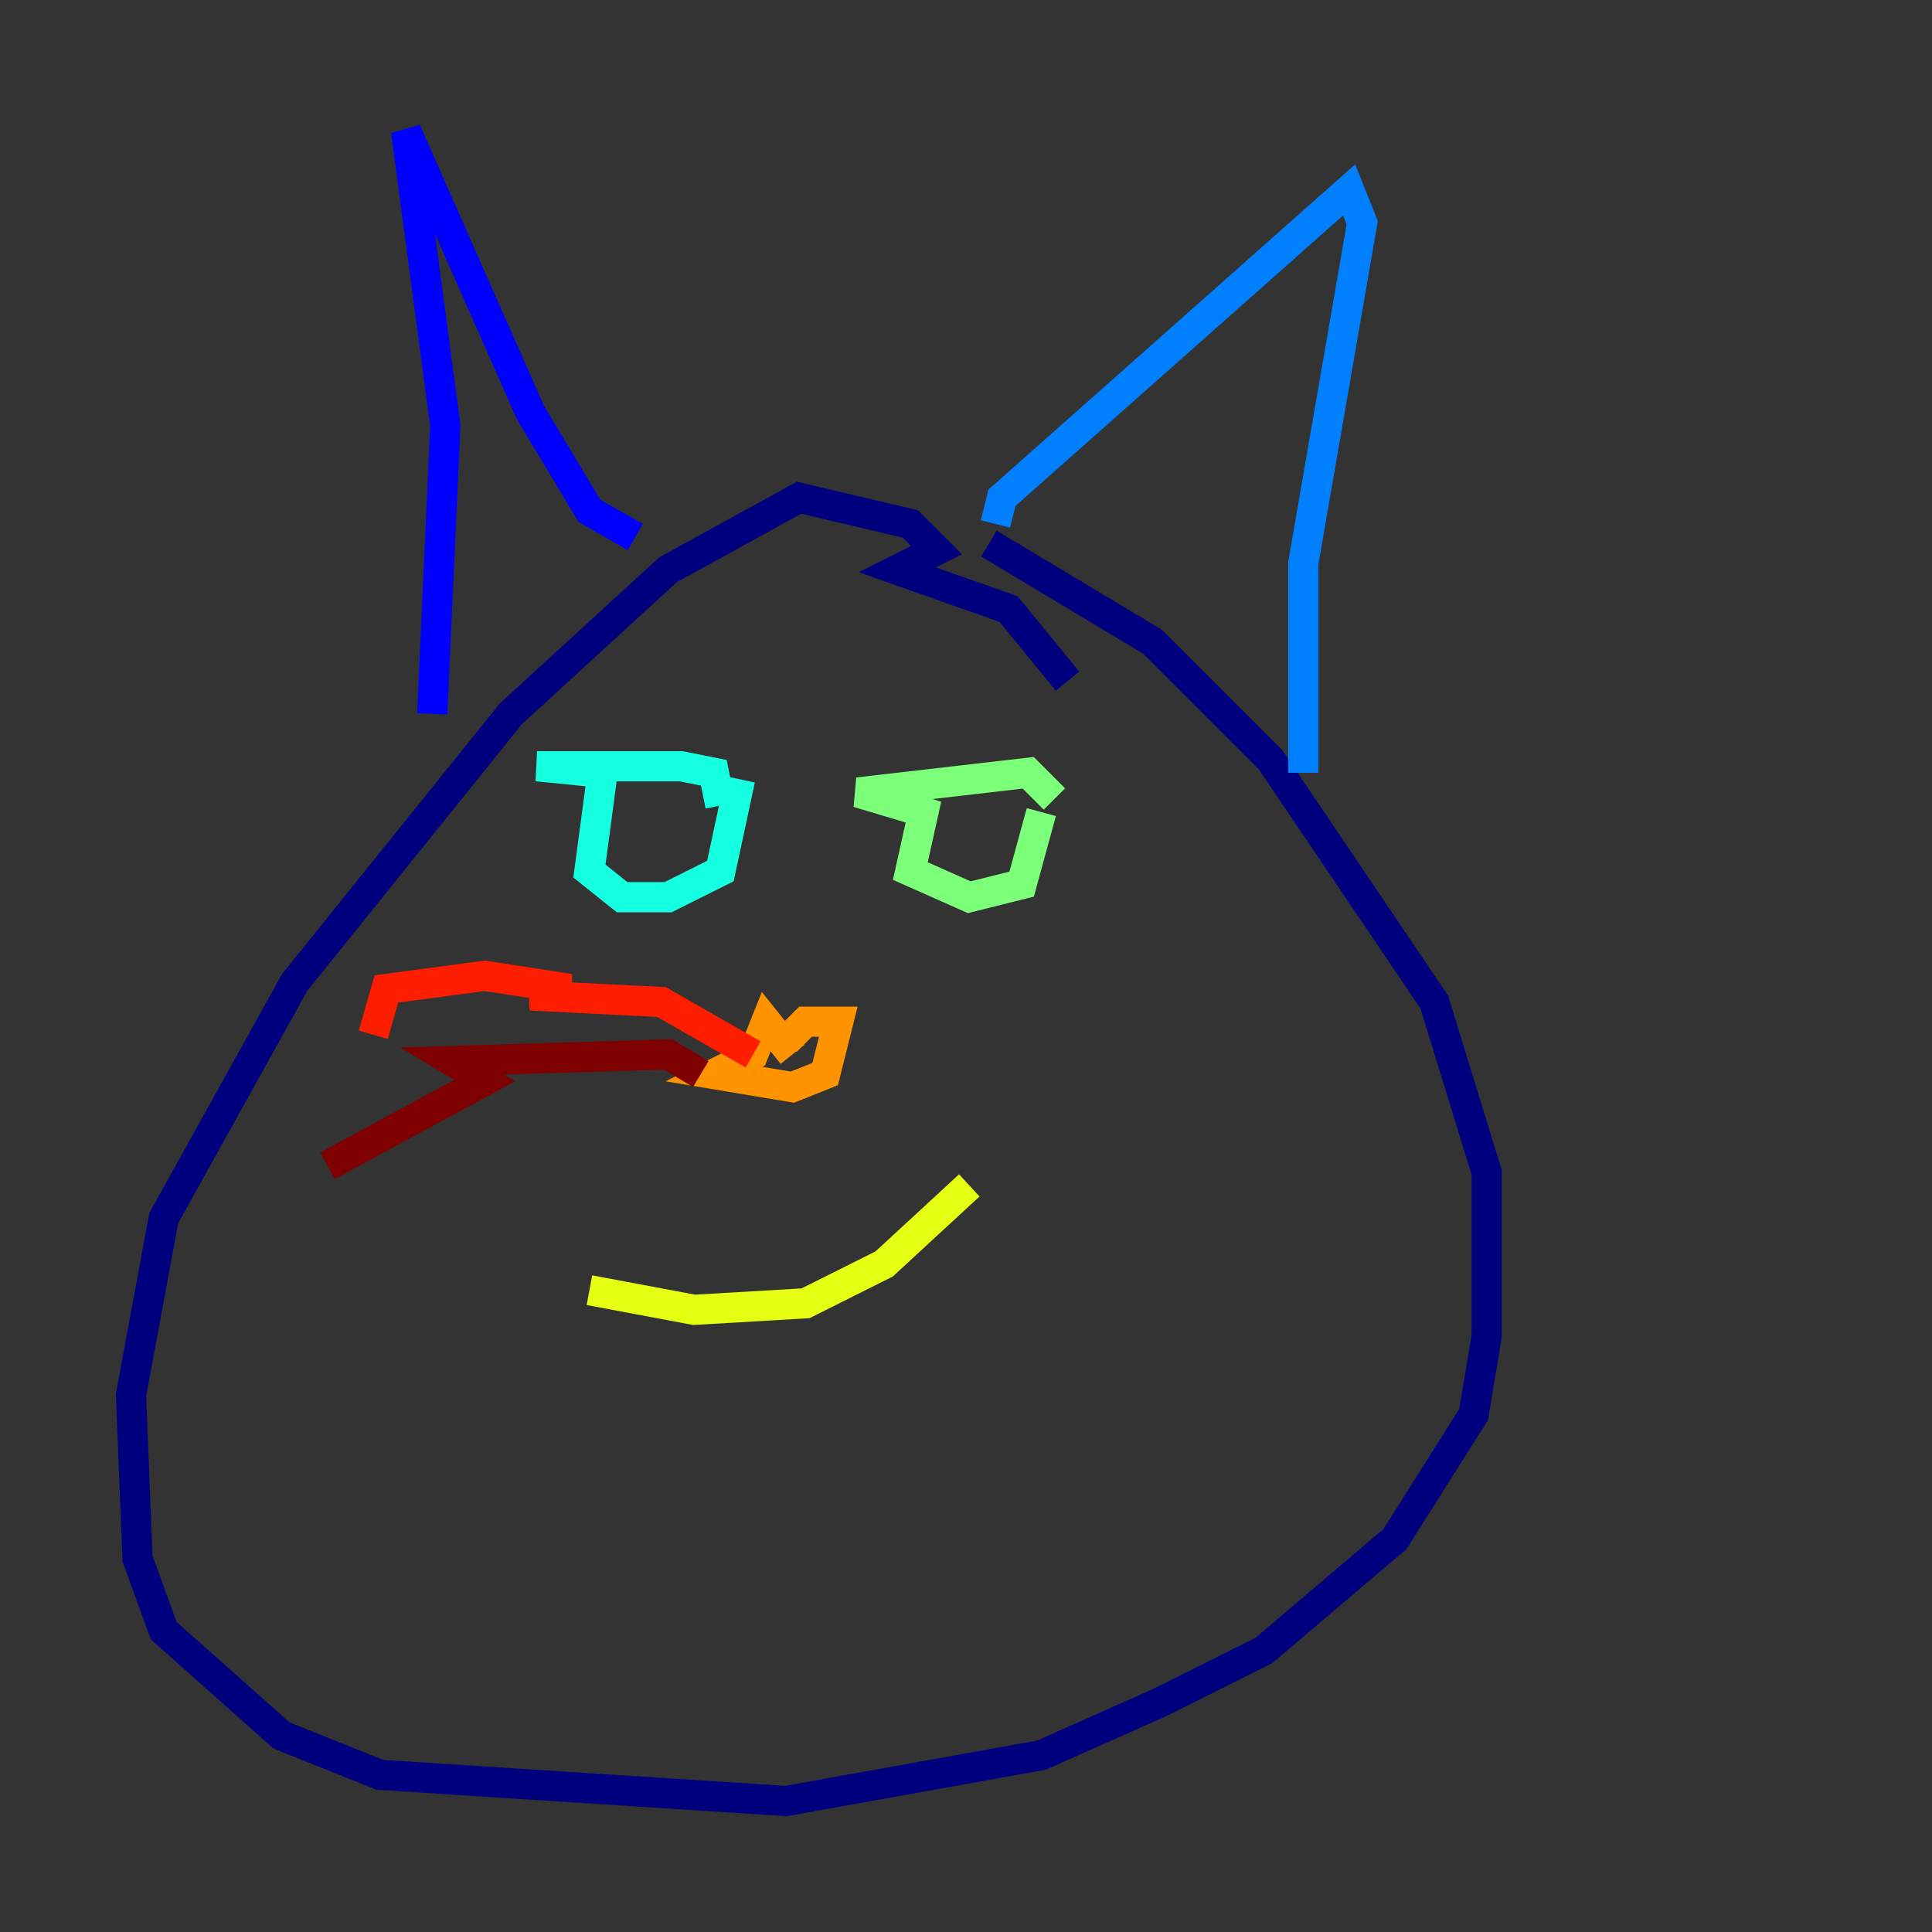 <?xml version="1.0" encoding="utf-8" ?>
<svg baseProfile="tiny" height="128" version="1.2" viewBox="0,0,128,128" width="128" xmlns="http://www.w3.org/2000/svg" xmlns:ev="http://www.w3.org/2001/xml-events" xmlns:xlink="http://www.w3.org/1999/xlink"><rect x="0" y="0" width="128" height="128" fill="#333333" stroke="none"/><defs /><polyline fill="none" points="70.725,45.125 66.82,40.352 59.444,37.749 62.047,36.447 60.312,34.712 52.936,32.976 44.258,37.749 33.844,47.295 19.525,65.085 10.848,80.705 8.678,92.42 9.112,103.268 10.848,108.041 18.658,114.983 25.166,117.586 52.068,119.322 68.99,116.285 76.8,112.814 83.742,109.342 92.42,101.966 97.627,93.722 98.495,88.515 98.495,77.668 95.024,66.386 84.176,50.332 76.366,42.522 65.519,36.014" stroke="#00007f" stroke-width="2" /><polyline fill="none" points="28.637,47.295 29.505,28.203 26.902,8.678 35.146,27.336 39.051,33.844 42.088,35.58" stroke="#0000ff" stroke-width="2" /><polyline fill="none" points="65.953,34.712 66.386,32.976 89.383,12.583 90.251,14.752 86.346,37.315 86.346,51.2" stroke="#0080ff" stroke-width="2" /><polyline fill="none" points="47.729,53.37 47.295,51.2 45.125,50.766 35.58,50.766 39.919,51.2 39.051,57.709 41.22,59.444 44.258,59.444 47.729,57.709 49.031,51.634" stroke="#15ffe1" stroke-width="2" /><polyline fill="none" points="69.858,52.936 68.122,51.2 56.841,52.502 61.18,53.803 60.312,57.709 64.217,59.444 67.688,58.576 68.99,53.803" stroke="#7cff79" stroke-width="2" /><polyline fill="none" points="39.051,85.478 45.993,86.78 53.37,86.346 58.576,83.742 64.217,78.536" stroke="#e4ff12" stroke-width="2" /><polyline fill="none" points="52.502,69.858 50.766,67.688 49.898,69.858 47.295,71.159 52.502,72.027 54.671,71.159 55.539,67.688 53.37,67.688 52.068,68.99" stroke="#ff9400" stroke-width="2" /><polyline fill="none" points="49.898,69.858 43.824,66.386 35.146,65.953 37.749,65.519 32.108,64.651 25.6,65.519 24.732,68.556" stroke="#ff1d00" stroke-width="2" /><polyline fill="none" points="46.427,71.159 44.258,69.858 29.939,70.291 32.108,71.593 21.695,77.234" stroke="#7f0000" stroke-width="2" /></svg>